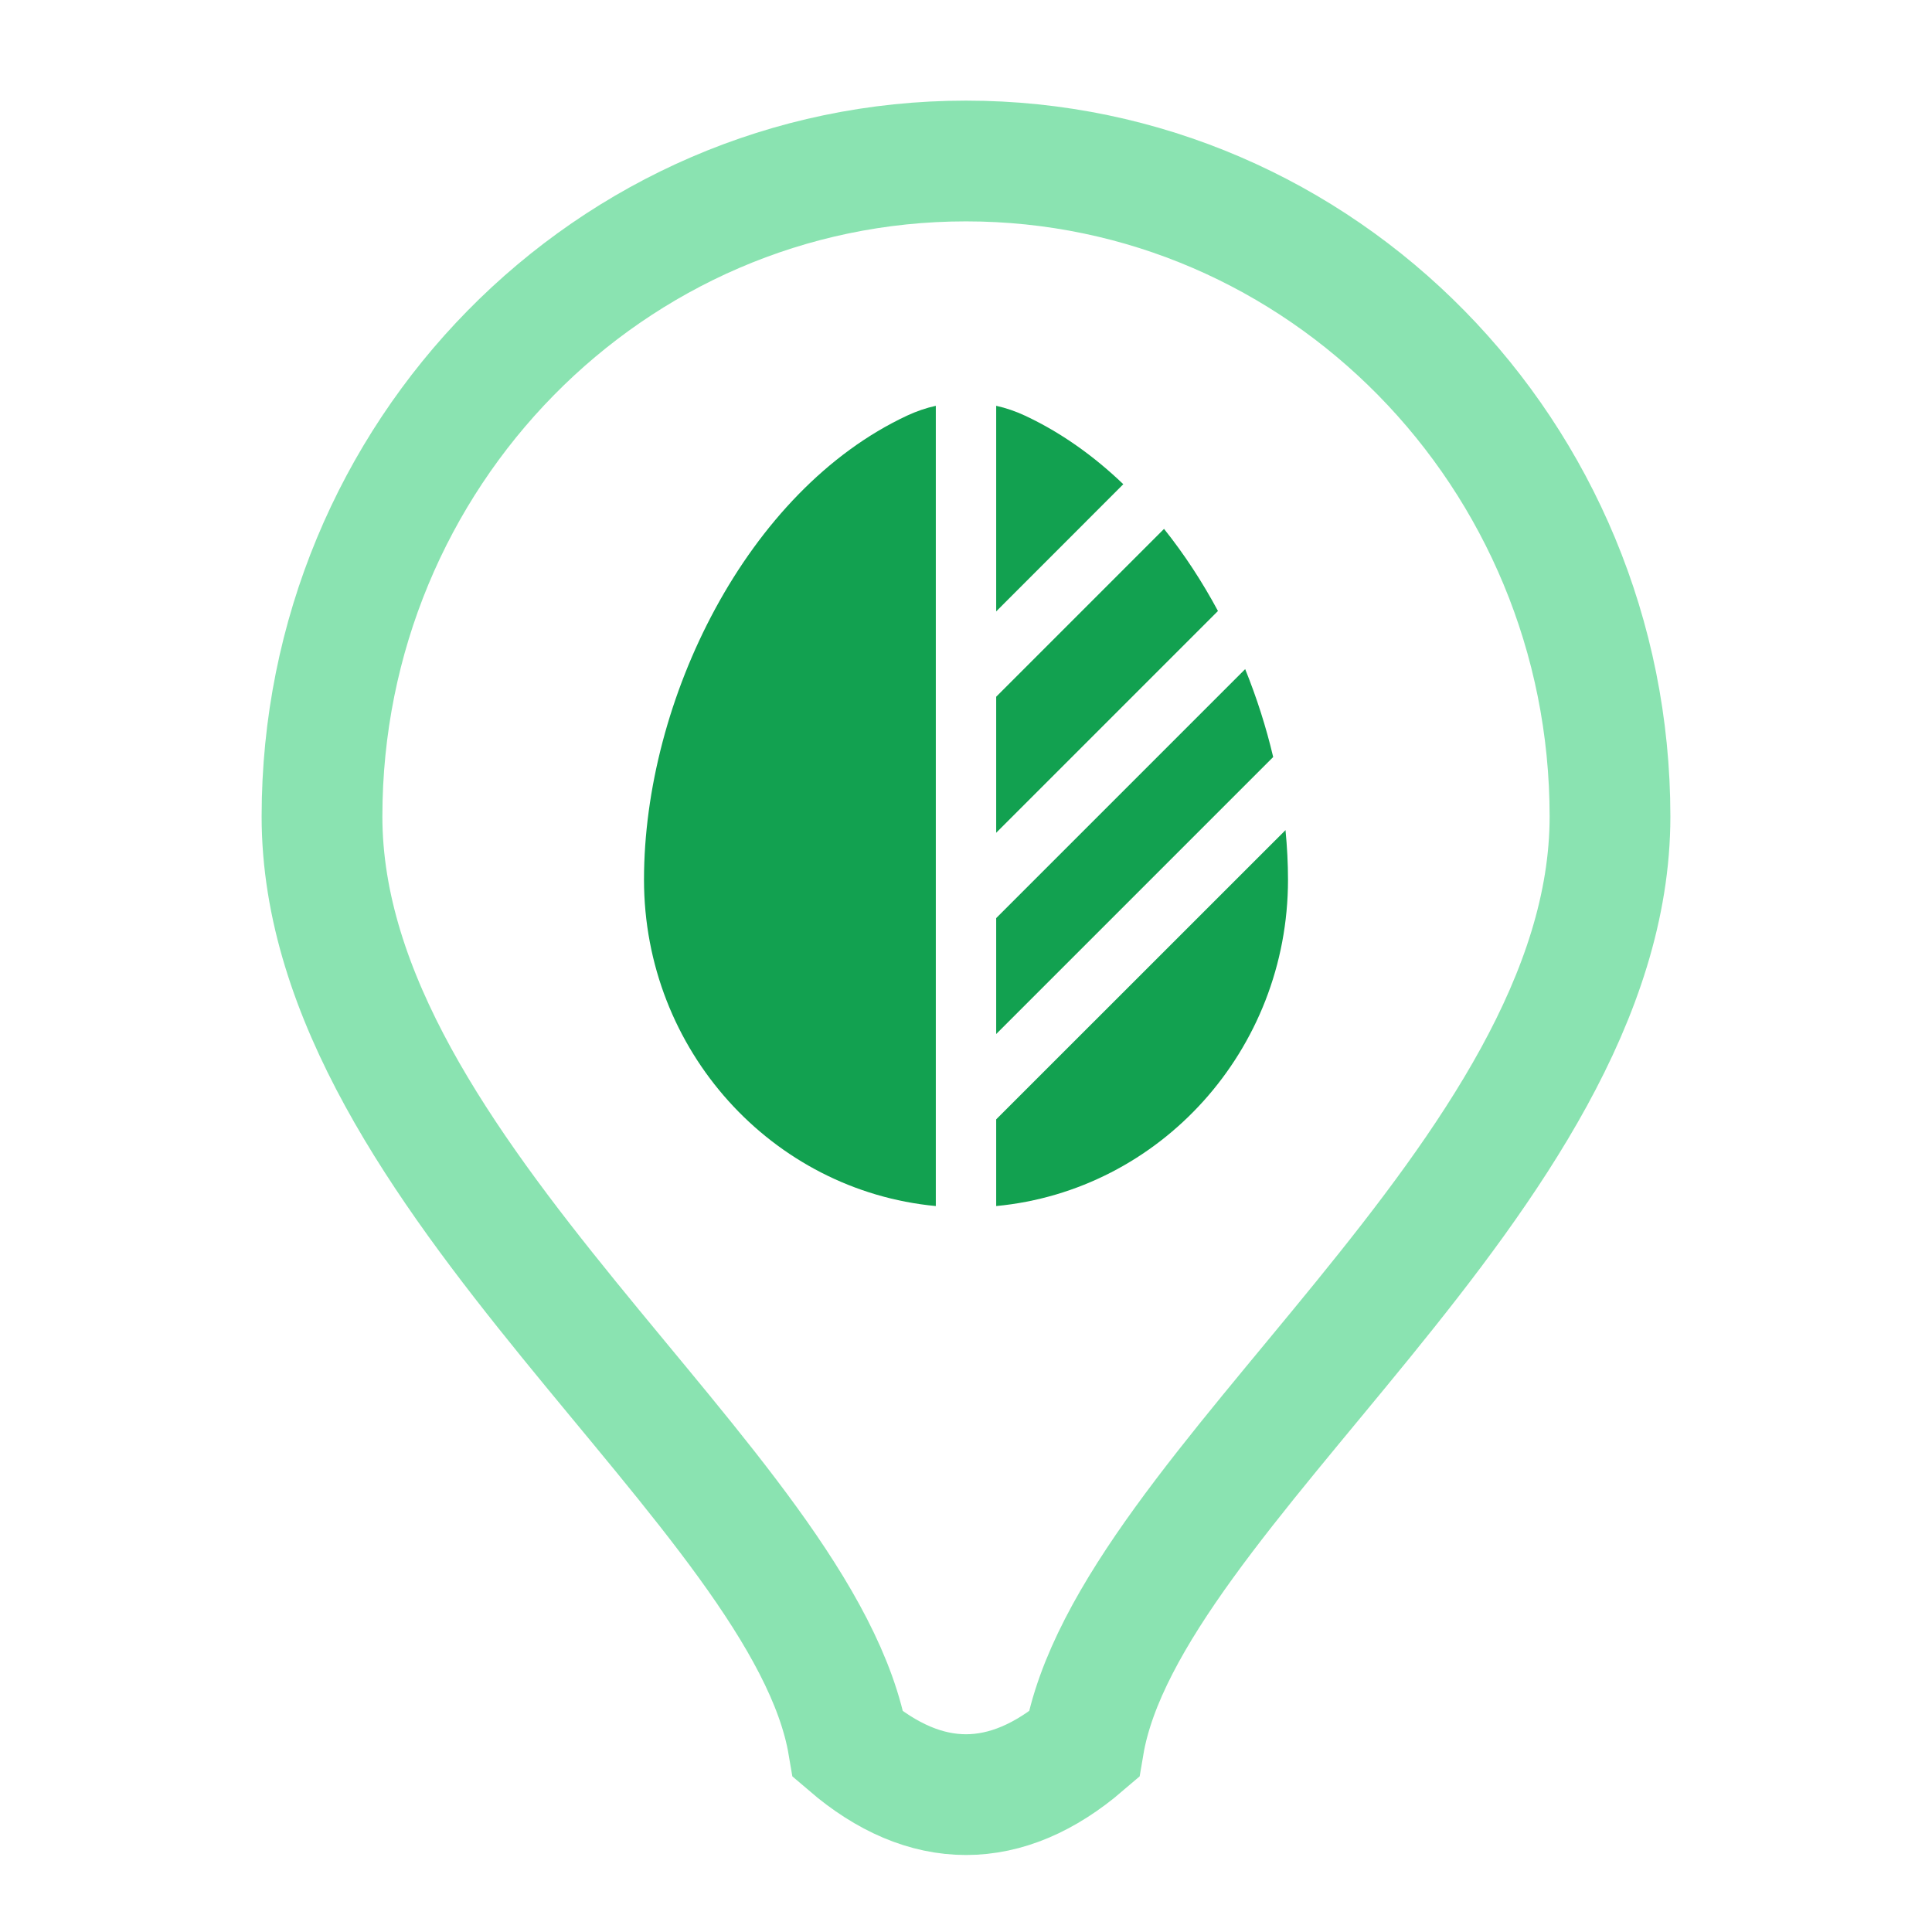 <svg width="24" height="24" viewBox="0 0 24 24" fill="none" xmlns="http://www.w3.org/2000/svg">
<g id="Agriculture&#38;Fishing">
<path id="icon-background" opacity="0.5" d="M4 10.143C4 5.646 7.582 2 12 2C16.418 2 20 5.646 20 10.143C20 14.605 14 18.5 13.463 21.674C12.5 22.5 11.5 22.5 10.537 21.674C10 18.5 4 14.605 4 10.143Z" stroke="#17C964" stroke-width="1.5"/>
<g id="icon-symbol">
<path d="M11.625 5.041C11.503 5.068 11.384 5.109 11.268 5.163C9.277 6.094 8 8.697 8 10.928C8 13.048 9.592 14.79 11.625 14.982V5.041Z" fill="#12A150"/>
<path d="M12.375 14.982C14.408 14.79 16 13.048 16 10.928C16 10.725 15.989 10.519 15.969 10.312L12.375 13.905V14.982Z" fill="#12A150"/>
<path d="M15.13 7.59C14.935 7.227 14.711 6.884 14.46 6.57L12.375 8.655V10.345L15.13 7.59Z" fill="#12A150"/>
<path d="M13.954 6.015C13.587 5.663 13.177 5.371 12.732 5.163C12.616 5.109 12.497 5.068 12.375 5.041V7.595L13.954 6.015Z" fill="#12A150"/>
<path d="M15.468 8.312L12.375 11.405V12.845L15.75 9.47L15.816 9.404C15.729 9.035 15.612 8.668 15.468 8.312Z" fill="#12A150"/>
</g>
</g>
</svg>
